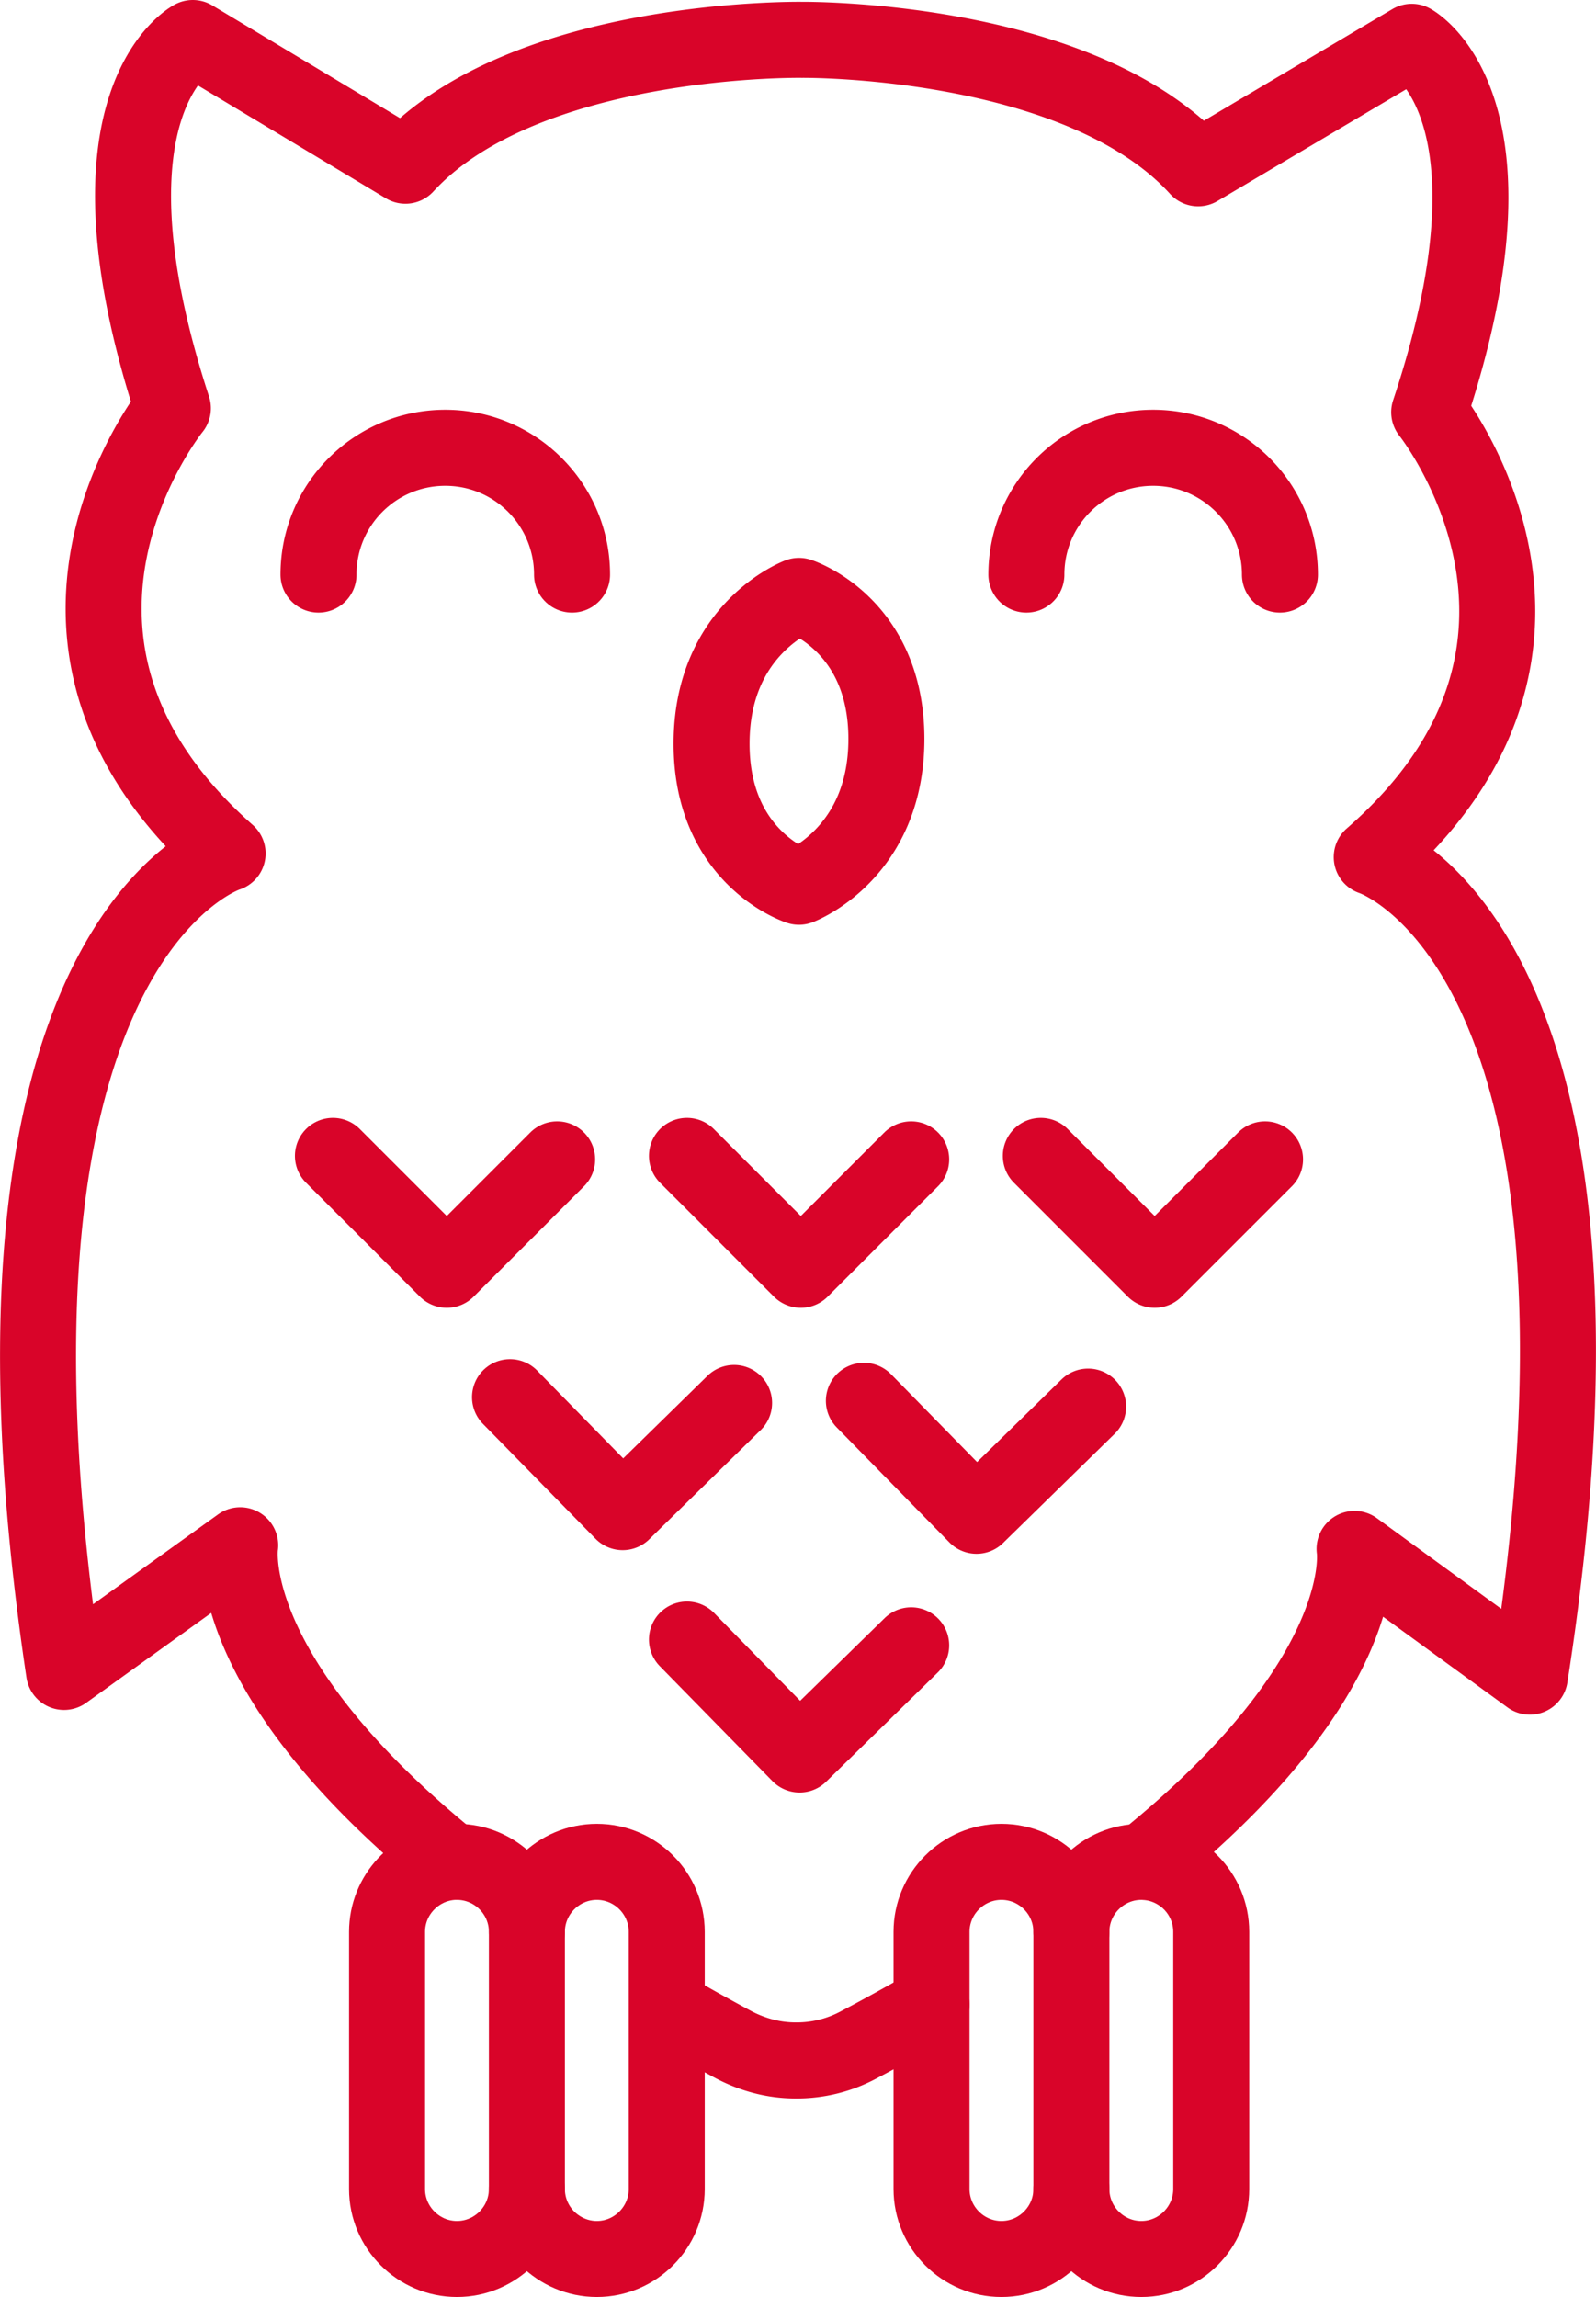 <svg xmlns="http://www.w3.org/2000/svg" width="1049.965" height="1510.7"  xmlns:v="https://vecta.io/nano"><g fill="transparent"><path d="M902.43 563.7s179.4 57.2 104 539l-115.3-84s13.1 82.9-137.8 205v.9c-.8 0-1.7-.1-2.5-.1-25.3 0-46 20.7-46 46 0-12.7-5.2-24.2-13.5-32.5s-19.8-13.5-32.5-13.5c-25.3 0-46 20.7-46 46v47.9c-15.2 8.7-31.1 17.6-48 26.5a86.22 86.22 0 0 1-41.3 10.2c-7.2 0-14.3-.9-21.2-2.7a92.17 92.17 0 0 1-20-7.8c-15.2-8.2-29.8-16.3-43.6-24.4v-49.7c0-12.7-5.2-24.2-13.5-32.5s-19.8-13.5-32.5-13.5c-25.3 0-46 20.7-46 46 0-12.7-5.2-24.2-13.5-32.5s-19.8-13.5-32.5-13.5c-1.1 0-2.3 0-3.4.1v-.2c-153-124.2-139.2-208.1-139.2-208.1l-115.9 83.3c-72.3-482.3 107.5-538.3 107.5-538.3-159.4-140.7-36-292.8-36-292.8C47.93 66.6 126.83 25 126.83 25l139.9 84c79-85.8 261-82.8 261-82.8s182-1.9 260.5 84.5l140.5-83.2s78.6 42.1 11.5 243.6c0 0 122.5 152.9-37.8 292.6zm-376.8 19.5s57.5-21.5 57.5-97.2-57.5-94.1-57.5-94.1-57.5 21.5-57.5 97.2c.1 75.7 57.5 94.1 57.5 94.1z"/><path d="M583.13 486c0 75.7-57.5 97.2-57.5 97.2s-57.5-18.4-57.5-94.1 57.5-97.2 57.5-97.2 57.5 18.4 57.5 94.1zm213.7 784.5v169.2c0 25.3-20.7 46-46 46s-46-20.7-46-46v-169.2c0-25.3 20.7-46 46-46 .8 0 1.7 0 2.5.1 11.7.6 22.2 5.7 30 13.4 8.3 8.4 13.5 19.9 13.5 32.5z"/><path d="M704.83 1270.5v169.2c0 25.3-20.7 46-46 46s-46-20.7-46-46v-169.2c0-25.3 20.7-46 46-46 12.7 0 24.2 5.2 32.5 13.5 8.3 8.4 13.5 19.9 13.5 32.5zm-266.2 49.7v119.5c0 25.3-20.7 46-46 46-12.6 0-24.1-5.2-32.5-13.5-8.3-8.3-13.5-19.8-13.5-32.5v-169.2c0-25.3 20.7-46 46-46 12.7 0 24.2 5.2 32.5 13.5s13.5 19.8 13.5 32.5z"/><path d="M346.63 1270.5v169.2c0 25.3-20.7 46-46 46s-46-20.7-46-46v-169.2c0-24.2 18.9-44.1 42.6-45.9 1.1-.1 2.2-.1 3.4-.1 12.7 0 24.2 5.2 32.5 13.5 8.4 8.4 13.5 19.9 13.5 32.5z"/></g><g fill="none" stroke="#d90429"><g stroke-linecap="round" stroke-linejoin="round" stroke-miterlimit="10" stroke-width="50"><path d="M346.63 1439.7c0 25.3-20.7 46-46 46s-46-20.7-46-46v-169.2c0-24.2 18.9-44.1 42.6-45.9 1.1-.1 2.2-.1 3.4-.1 12.7 0 24.2 5.2 32.5 13.5s13.5 19.8 13.5 32.5"/><path d="M438.63 1320.2v119.5c0 25.3-20.7 46-46 46-12.6 0-24.1-5.2-32.5-13.5-8.3-8.3-13.5-19.8-13.5-32.5v-169.2c0-25.3 20.7-46 46-46 12.7 0 24.2 5.2 32.5 13.5s13.5 19.8 13.5 32.5v49.7m266.2 119.5c0 25.3-20.7 46-46 46s-46-20.7-46-46v-169.2c0-25.3 20.7-46 46-46 12.7 0 24.2 5.2 32.5 13.5s13.5 19.8 13.5 32.5"/></g><g stroke-linejoin="round" stroke-miterlimit="10" stroke-width="50"><path d="M753.33 1224.6c11.7.6 22.2 5.7 30 13.4 8.3 8.3 13.5 19.8 13.5 32.5v169.2c0 25.3-20.7 46-46 46s-46-20.7-46-46v-169.2c0-25.3 20.7-46 46-46 .8 0 1.6 0 2.5.1z"/><path d="M209.53 377.9c0-46.1 37.3-83.4 83.4-83.4s83.4 37.4 83.4 83.4m298.9 0c0-46.1 37.3-83.4 83.4-83.4s83.4 37.4 83.4 83.4m-544.8 846.5c-153-124.2-139.2-208.1-139.2-208.1l-115.9 83.3c-72.2-482.3 107.6-538.3 107.6-538.3-159.4-140.7-36-292.8-36-292.8C47.93 66.6 126.83 25 126.83 25l139.9 84c79-85.8 261-82.8 261-82.8m85.1 1292.2c-15.2 8.7-31.1 17.6-48 26.5a86.22 86.22 0 0 1-41.3 10.2c-7.2 0-14.3-.9-21.2-2.7a92.17 92.17 0 0 1-20-7.8c-15.2-8.2-29.8-16.3-43.6-24.4m89-1294s182-1.9 260.5 84.5l140.5-83.2s78.6 42.1 11.5 243.6c0 0 122.5 152.9-37.8 292.6 0 0 179.4 57.2 104 539l-115.3-84s13.1 82.9-137.8 205m-227.7-831.8s-57.5 21.5-57.5 97.2 57.5 94.1 57.5 94.1m0 0s57.5-21.5 57.5-97.2-57.5-94.1-57.5-94.1m-306.6 368.3l74.9 74.9 72.6-72.6m85.4-2.3l74.9 74.9 72.6-72.6m85.3-2.3l74.9 74.9 72.6-72.6m-496.7 156.4l74.1 75.6 73.3-71.8m85.4-1.4l74.1 75.6 73.4-71.8m-263.9 153.2l74.1 75.6 73.4-71.8" stroke-linecap="round"/></g></g></svg>
